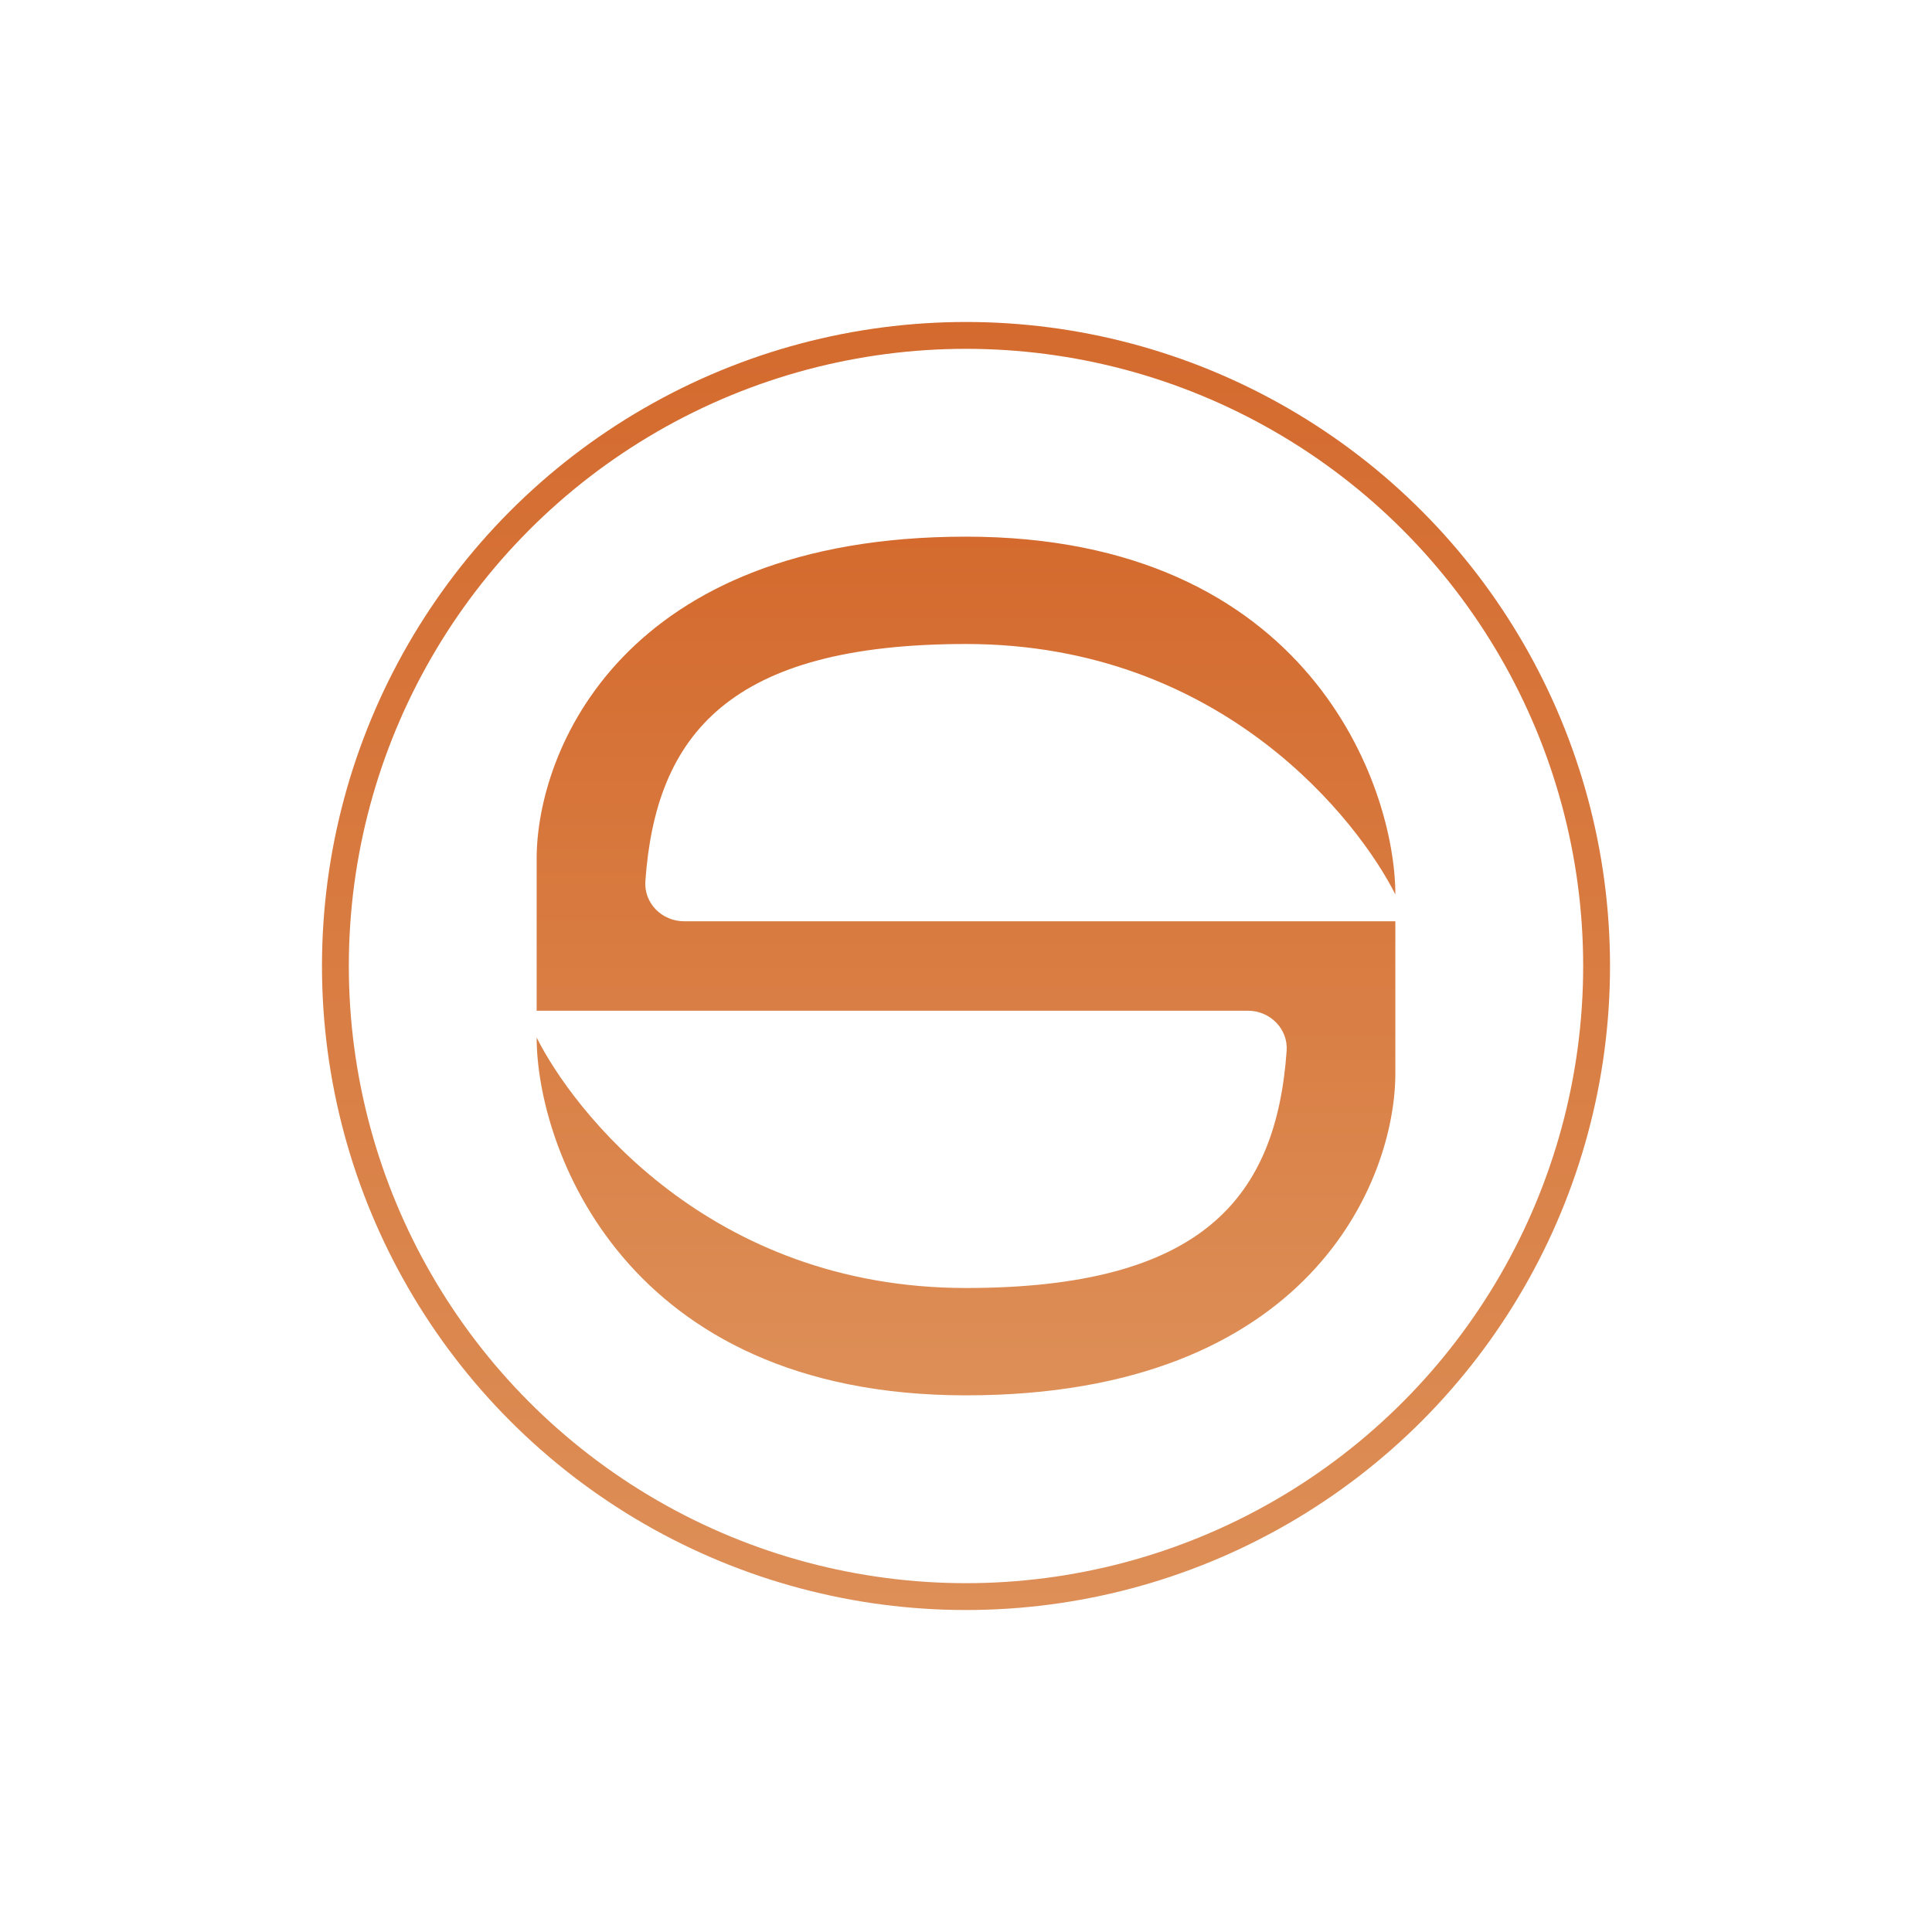 <svg width="48" height="48" viewBox="0 0 48 48" fill="none" xmlns="http://www.w3.org/2000/svg">
<path d="M24 13.333C32.533 13.333 34.667 19.556 34.667 22.222C33.778 20.445 30.4 16 24 16C18.121 16 16.293 18.25 16.034 21.889C15.994 22.439 16.446 22.889 16.998 22.889H24H34.667V26.667C34.667 29.333 32.533 34.667 24 34.667C15.467 34.667 13.333 28.445 13.333 25.778C14.222 27.556 17.6 32 24 32C29.879 32 31.707 29.75 31.966 26.111C32.006 25.561 31.554 25.111 31.002 25.111H24H13.333V21.333C13.333 18.667 15.467 13.333 24 13.333Z" fill="url(#paint0_linear_15_401)"/>
<circle cx="24" cy="24" r="15.667" stroke="url(#paint1_linear_15_401)" stroke-width="0.667"/>
<defs>
<linearGradient id="paint0_linear_15_401" x1="24" y1="13.333" x2="24" y2="34.667" gradientUnits="userSpaceOnUse">
<stop stop-color="#D46A2E"/>
<stop offset="1" stop-color="#DD8F57"/>
</linearGradient>
<linearGradient id="paint1_linear_15_401" x1="24" y1="8" x2="24" y2="40" gradientUnits="userSpaceOnUse">
<stop stop-color="#D46A2E"/>
<stop offset="1" stop-color="#DD8F57"/>
</linearGradient>
</defs>
</svg>
